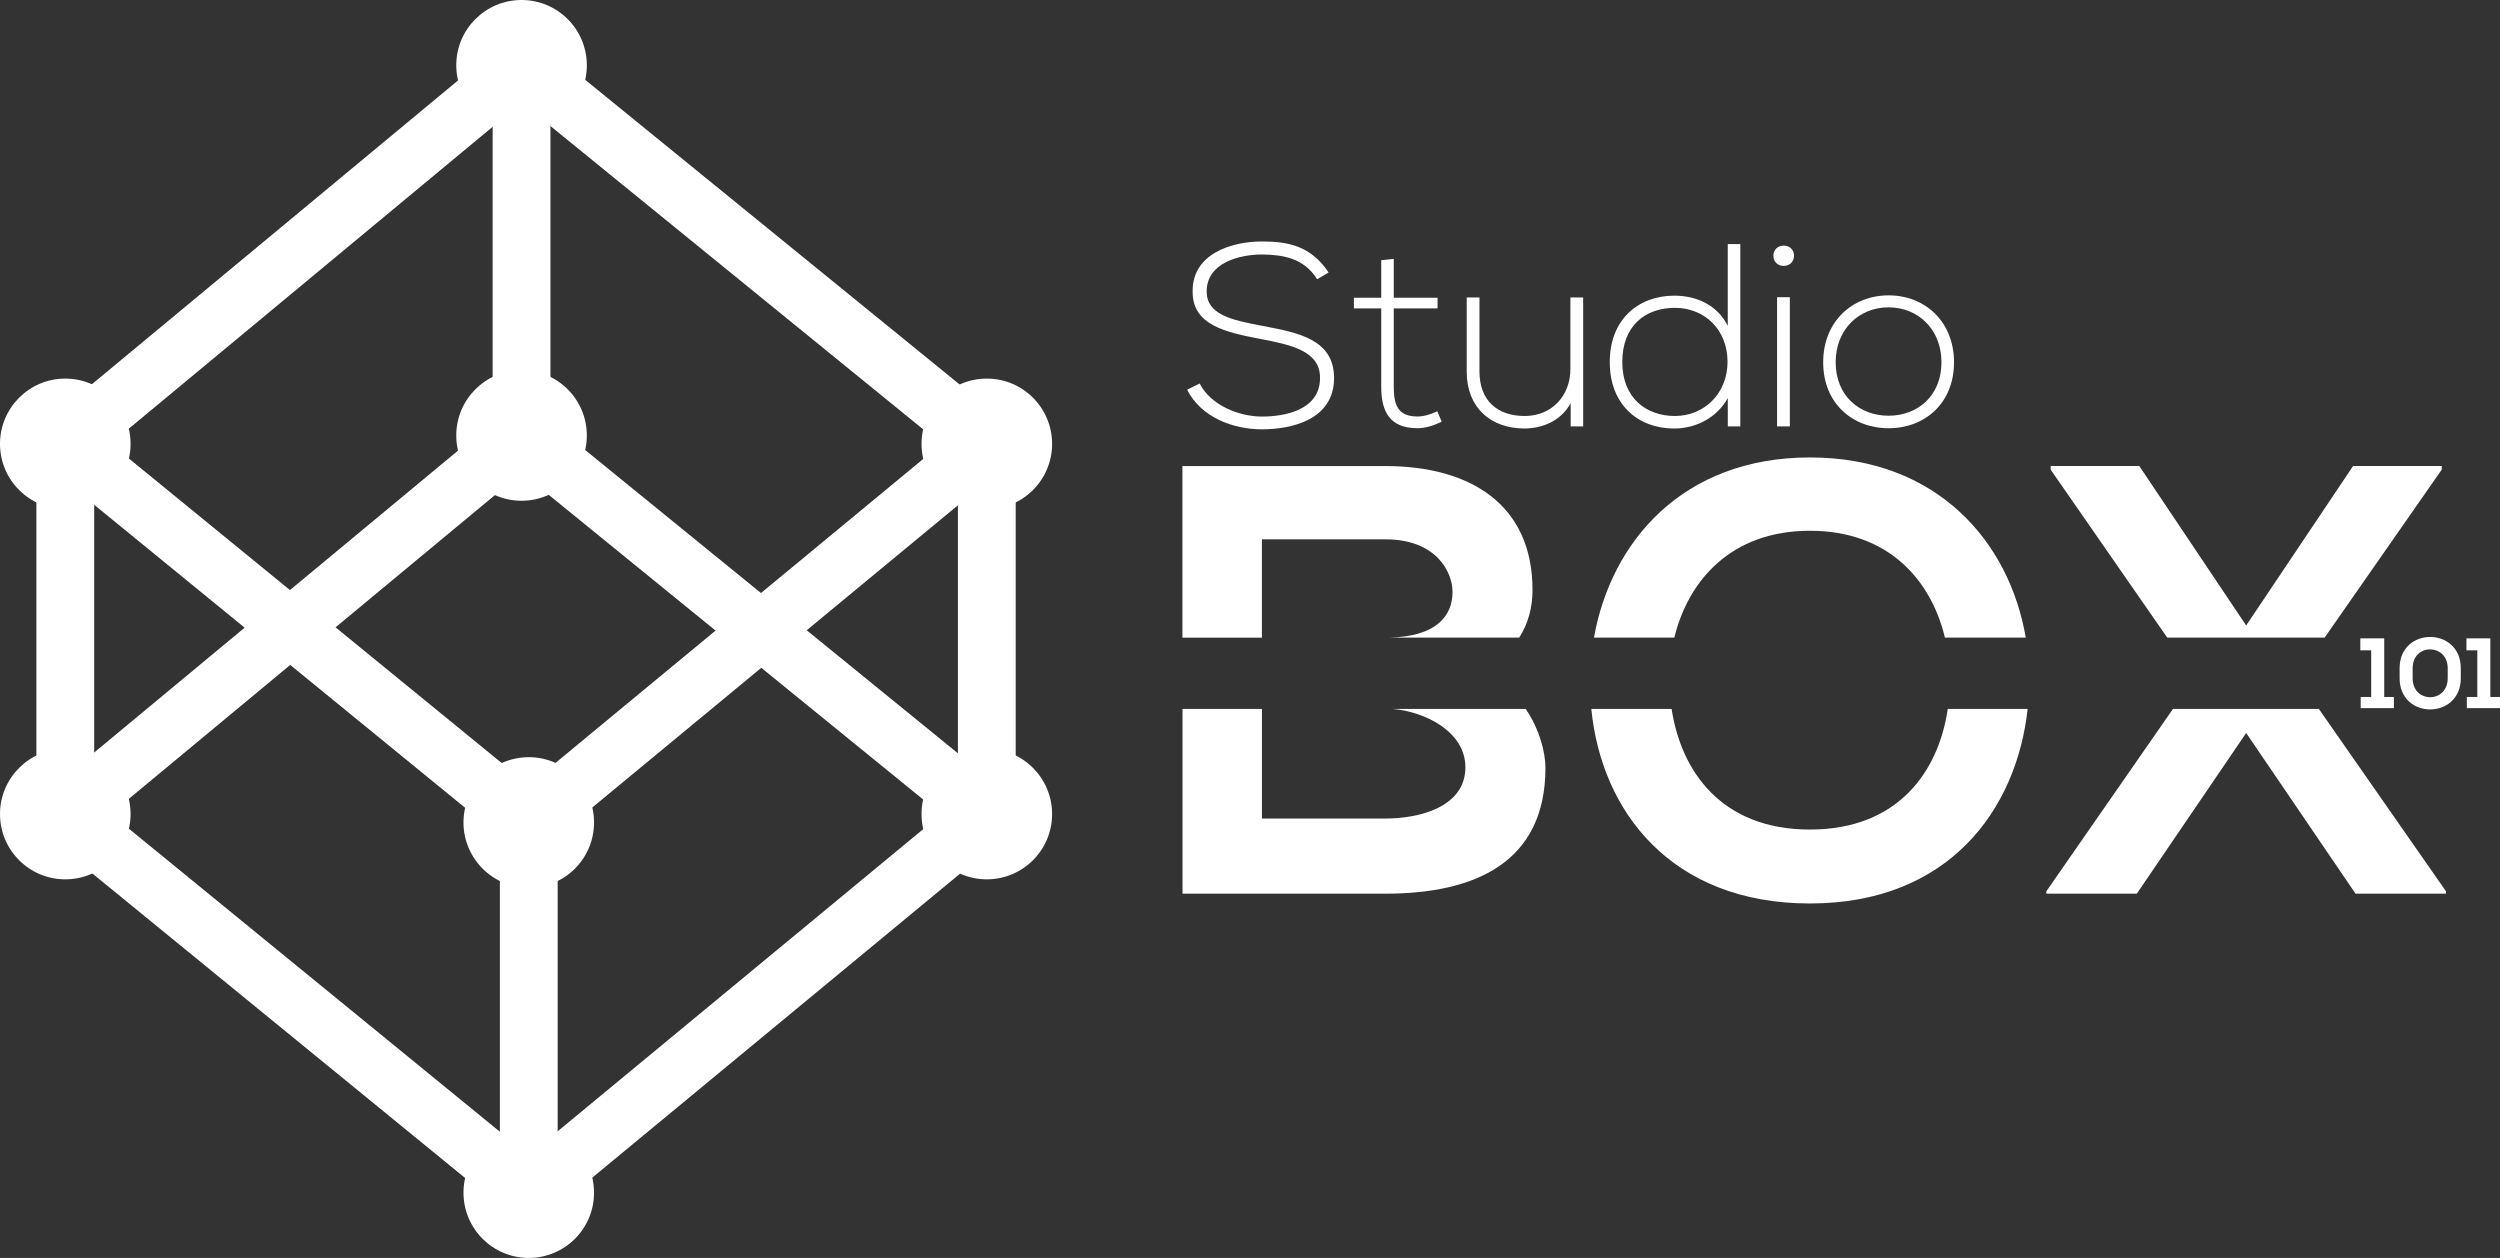 <?xml version="1.0" encoding="UTF-8"?>
<svg id="Camada_2" data-name="Camada 2" xmlns="http://www.w3.org/2000/svg" viewBox="0 0 740.64 372.67">
  <rect x="0" y="0" width="740.64" height="372.67" fill="#333333" stroke="none"/>
  <defs>
    <style>
      .cls-1 {
        fill: #fff;
        stroke-width: 0px;
      }
    </style>
  </defs>
  <g id="Camada_1-2" data-name="Camada 1">
    <g>
      <g>
        <circle class="cls-1" cx="154.51" cy="19.34" r="19.34"/>
        <circle class="cls-1" cx="156.65" cy="243.66" r="19.34"/>
        <circle class="cls-1" cx="19.34" cy="131.5" r="19.34"/>
        <circle class="cls-1" cx="292.35" cy="131.5" r="19.34"/>
        <path class="cls-1" d="M156.68,254.74L5.87,131.55,154.46,8.26l151.4,123.19-149.17,123.29ZM32.81,131.45l123.81,101.13,122.23-101.03L154.56,30.42l-121.75,101.02Z"/>
      </g>
      <g>
        <circle class="cls-1" cx="154.51" cy="129.01" r="19.34"/>
        <circle class="cls-1" cx="156.65" cy="353.33" r="19.34"/>
        <circle class="cls-1" cx="19.34" cy="241.17" r="19.34"/>
        <circle class="cls-1" cx="292.35" cy="241.17" r="19.34"/>
        <path class="cls-1" d="M156.68,364.41L5.87,241.22l148.58-123.29,151.4,123.19-149.17,123.29ZM32.81,241.12l123.81,101.13,122.23-101.03-124.29-101.13-121.75,101.02Z"/>
      </g>
      <rect class="cls-1" x="10.78" y="131.5" width="17.12" height="109.67"/>
      <rect class="cls-1" x="145.95" y="19.34" width="17.12" height="109.67"/>
      <rect class="cls-1" x="148.09" y="249.65" width="17.12" height="109.67"/>
      <rect class="cls-1" x="283.79" y="131.5" width="17.12" height="109.67"/>
      <g>
        <path class="cls-1" d="M412.68,210.03c9.52.83,21.45,6.72,21.45,17.27,0,11.95-13.94,15.2-23.71,15.2h-36.56v-32.47h-23.53v54.73h60.1c26.25,0,47.42-9.05,47.42-37.29,0-4.48-1.72-11.42-5.86-17.45h-39.29Z"/>
        <path class="cls-1" d="M373.85,188.89v-29.11h36.56c15.2,0,19.91,9.77,19.91,15.57,0,7.06-4.68,13.25-18.87,13.55h38.63c2.73-4.27,3.94-9.13,3.94-14.09,0-25.52-18.64-36.74-43.62-36.74h-60.1v50.84h23.53Z"/>
      </g>
      <g>
        <path class="cls-1" d="M496.04,188.89c4.06-16.75,16.68-31.65,40.17-31.65s35.97,14.88,39.98,31.65h23.95c-4.81-28.25-26.14-53.37-63.93-53.37s-58.97,25.05-63.98,53.37h23.8Z"/>
        <path class="cls-1" d="M577.04,210.03c-2.71,18.35-14.55,35.73-40.83,35.73s-38.19-17.34-40.98-35.73h-23.79c2.97,30.37,23.7,57.63,64.77,57.63s61.21-27.7,64.49-57.63h-23.66Z"/>
      </g>
      <g>
        <polygon class="cls-1" points="688.69 188.89 723.37 139.14 723.37 138.05 697.12 138.05 665.44 185.3 633.77 138.05 607.52 138.05 607.52 139.14 642.05 188.89 688.69 188.89"/>
        <polygon class="cls-1" points="643.75 210.03 606.25 264.04 606.25 264.76 633.04 264.76 665.44 217.15 697.84 264.76 724.63 264.76 724.63 264.04 686.98 210.03 643.75 210.03"/>
      </g>
      <g>
        <path class="cls-1" d="M699.38,206.48h3.1v-13.82h-3.22v-3.54h7.08v17.36h2.86v3.31h-9.83v-3.31Z"/>
        <path class="cls-1" d="M710.9,197.95c0-12.34,18.12-12.31,18.12,0v2.98c0,12.31-18.12,12.34-18.12,0v-2.98ZM714.76,200.93c0,7.5,10.39,7.5,10.39,0v-2.98c0-7.38-10.39-7.47-10.39,0v2.98Z"/>
        <path class="cls-1" d="M730.82,206.48h3.1v-13.82h-3.22v-3.54h7.08v17.36h2.86v3.31h-9.83v-3.31Z"/>
      </g>
      <g>
        <path class="cls-1" d="M390.21,82.72c-3.94-6.33-10.27-7.26-16.36-7.33-6.33,0-16.37,2.32-16.37,10.96,0,6.87,7.41,8.49,16.52,10.19,10.42,2.01,21.23,3.86,21.23,15.52-.08,12.2-12.35,15.13-21.38,15.13-8.42,0-17.99-3.47-22.15-11.73l3.71-1.85c3.32,6.56,11.81,9.8,18.45,9.8s17.21-1.85,17.21-11.43c.08-8.1-8.88-9.88-17.75-11.58-9.88-1.93-19.99-3.94-19.99-13.89-.23-11.42,11.66-14.97,20.53-14.97,7.72,0,14.43,1.24,19.76,9.18l-3.4,2.01Z"/>
        <path class="cls-1" d="M412.91,76.7v11.5h12.97v3.16h-12.97v23.23c0,5.17,1.08,8.8,7.02,8.8,1.85,0,3.94-.62,5.87-1.55l1.31,3.09c-2.39,1.16-4.79,1.93-7.18,1.93-8.11,0-10.73-4.79-10.73-12.27v-23.23h-8.1v-3.16h8.1v-11.12l3.71-.39Z"/>
        <path class="cls-1" d="M465.32,126.33v-6.87c-2.93,5.25-8.26,7.41-13.59,7.49-10.19,0-17.21-6.25-17.21-16.83v-22h3.78v21.92c0,8.65,5.33,13.28,13.59,13.2,7.87-.08,13.35-6.02,13.35-13.89v-21.23h3.78v38.21h-3.71Z"/>
        <path class="cls-1" d="M515.58,72.3v54.03h-3.71v-8.41c-3.16,5.79-9.42,9.03-15.9,9.03-10.65,0-19.07-7.02-19.07-19.68s8.49-19.68,19.14-19.68c6.56,0,12.74,2.78,15.82,8.95v-24.24h3.71ZM480.61,107.26c0,10.58,7.02,15.98,15.59,15.98s15.59-6.56,15.59-16.06-6.79-15.98-15.59-15.98-15.59,5.33-15.59,16.06Z"/>
        <path class="cls-1" d="M531.48,75.77c0,4.01-6.1,4.01-6.1,0s6.1-4.01,6.1,0ZM526.47,88.04v38.29h3.78v-38.29h-3.78Z"/>
        <path class="cls-1" d="M540.13,107.34c0-12.12,8.65-19.84,19.38-19.84s19.38,7.72,19.38,19.84-8.65,19.53-19.38,19.53-19.38-7.41-19.38-19.53ZM575.17,107.34c0-9.88-7.02-16.29-15.67-16.29s-15.67,6.41-15.67,16.29,7.02,15.82,15.67,15.82,15.67-5.94,15.67-15.82Z"/>
      </g>
    </g>
  </g>
</svg>
